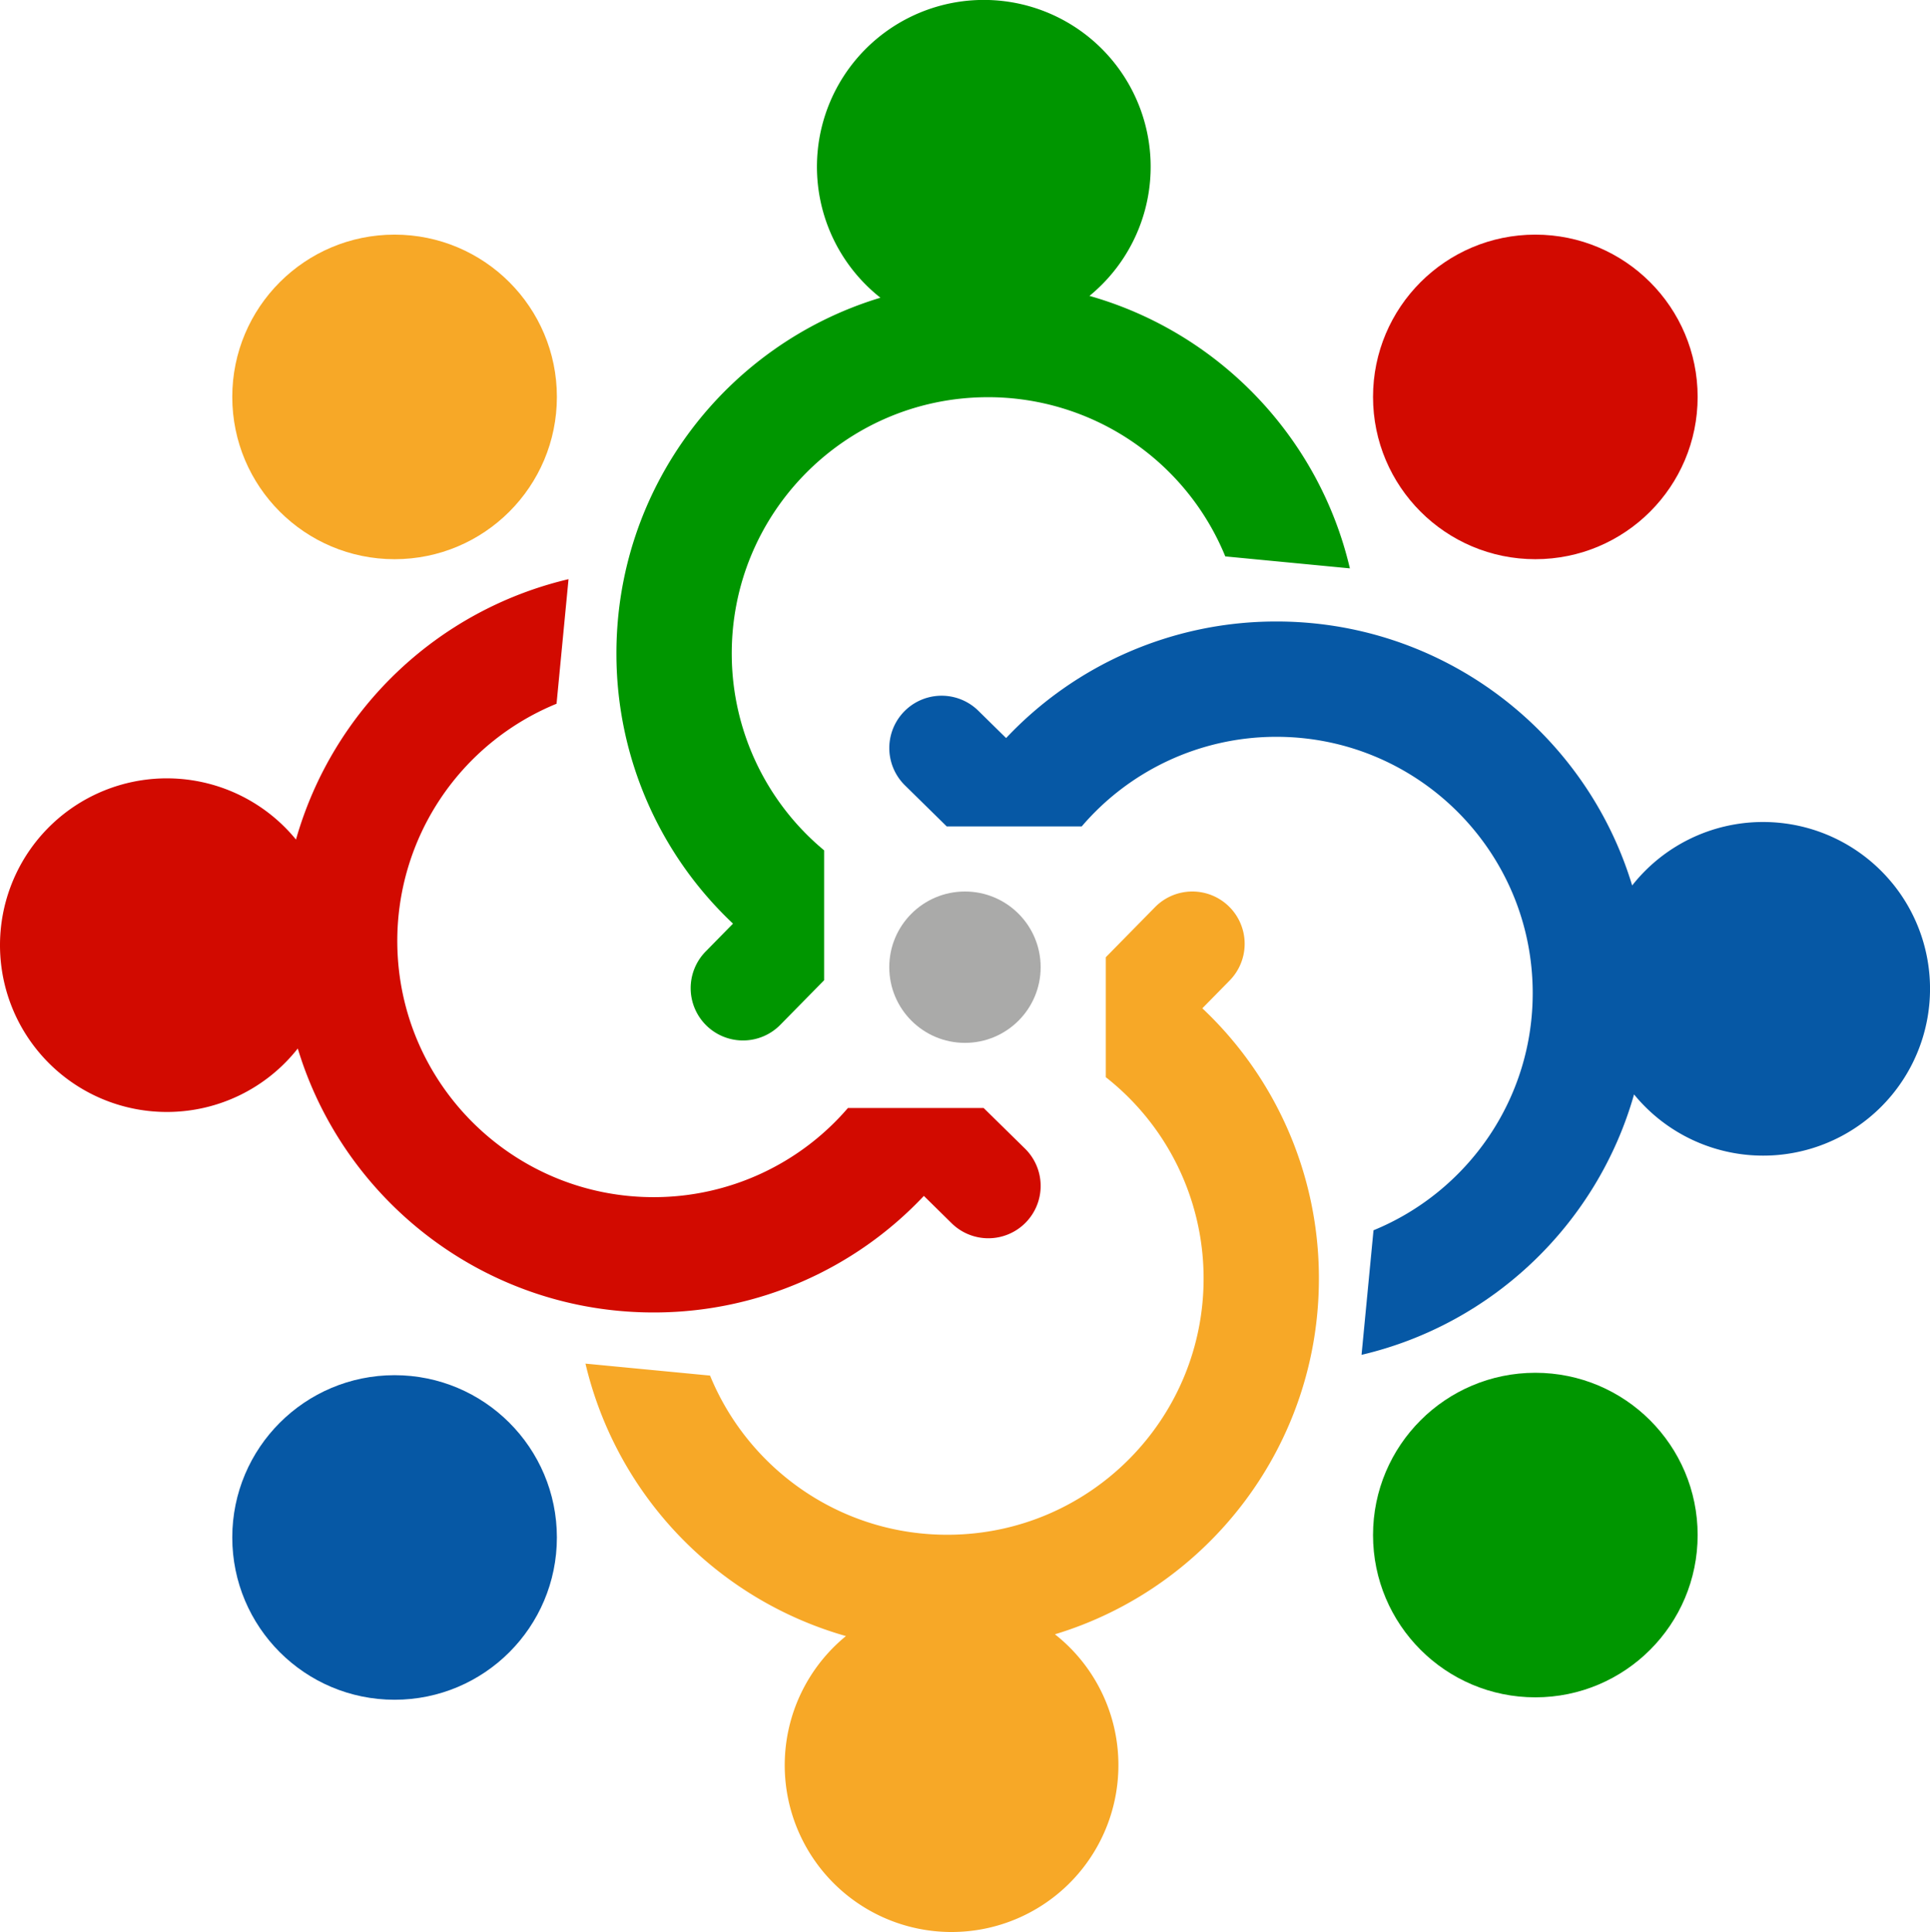 <svg xmlns="http://www.w3.org/2000/svg" viewBox="0 0 1601.6 1603.53" xmlns:v="https://vecta.io/nano"><circle cx="800.77" cy="802.75" r="62.81" fill="#aaaaa9"/><path d="M1570.32 733.05a138.46 138.46 0 0 0-108.4-50.8h0a138.15 138.15 0 0 0-107.48 52.67c-38.57-127.76-157.74-220.29-297.94-219.08a307.45 307.45 0 0 0-221.58 96.73l-23.08-22.68a43.42 43.42 0 0 0-60.87 61.94h0l34.68 34.09h112a212.27 212.27 0 0 1 159.73-74.37c117.45-1 213.49 93.36 214.52 210.81.82 89.6-54 166.75-132.1 198.75l-9.93 103.38c109.13-25.61 195.81-109.16 226.13-216.14a138.45 138.45 0 0 0 214.35-175.3z" fill="#0658a5"/><path d="M1094.47 1058.46a307.45 307.45 0 0 0-96.73-221.59l22.68-23.08a43.41 43.41 0 0 0-.54-61.4h0a43.41 43.41 0 0 0-61.39.53h0l-40.85 41.57v99.56a212.27 212.27 0 0 1 81.15 165.24c1 117.45-93.37 213.5-210.81 214.52-89.62.82-166.75-54-198.75-132.1l-103.38-9.93A309 309 0 0 0 702 1357.91a138.45 138.45 0 1 0 226.1 106h0a138.15 138.15 0 0 0-52.67-107.48c127.73-38.61 220.26-157.77 219.04-297.97z" fill="#f7a827"/><path d="M816.27 919.61H703.65a212.26 212.26 0 0 1-159.43 74c-117.45 1-213.49-93.36-214.52-210.81a212.74 212.74 0 0 1 132.15-198.71l9.94-103.39a308.87 308.87 0 0 0-226.17 216.11 138.45 138.45 0 1 0-106 226.1h0a138.24 138.24 0 0 0 107.49-52.67c38.6 127.76 157.77 220.28 297.97 219.07a307.49 307.49 0 0 0 221.59-96.73l23.05 22.7a43.43 43.43 0 0 0 61.41-.53h0a43.43 43.43 0 0 0-.53-61.41z" fill="#d20a00"/><path d="M904.08 245.59a138.47 138.47 0 1 0-173.46 1.52C602.85 285.67 510.32 404.84 511.54 545a307.5 307.5 0 0 0 96.74 221.59l-22.68 23.12a43.42 43.42 0 0 0 .53 61.4h0a43.43 43.43 0 0 0 61.41-.53l36.36-37v-107.8a212.24 212.24 0 0 1-76.65-161.59c-1-117.46 93.35-213.49 210.81-214.52a212.74 212.74 0 0 1 198.74 132.14l103.38 9.93c-25.57-109.18-109.13-195.86-216.1-226.15z" fill="#009600"/><circle cx="327.44" cy="329.43" r="134.69" fill="#f7a827"/><circle cx="1274.09" cy="329.43" r="134.69" fill="#d20a00"/><circle cx="1274.09" cy="1274.07" r="134.69" fill="#009600"/><circle cx="327.44" cy="1276.07" r="134.69" fill="#0658a5"/></svg>